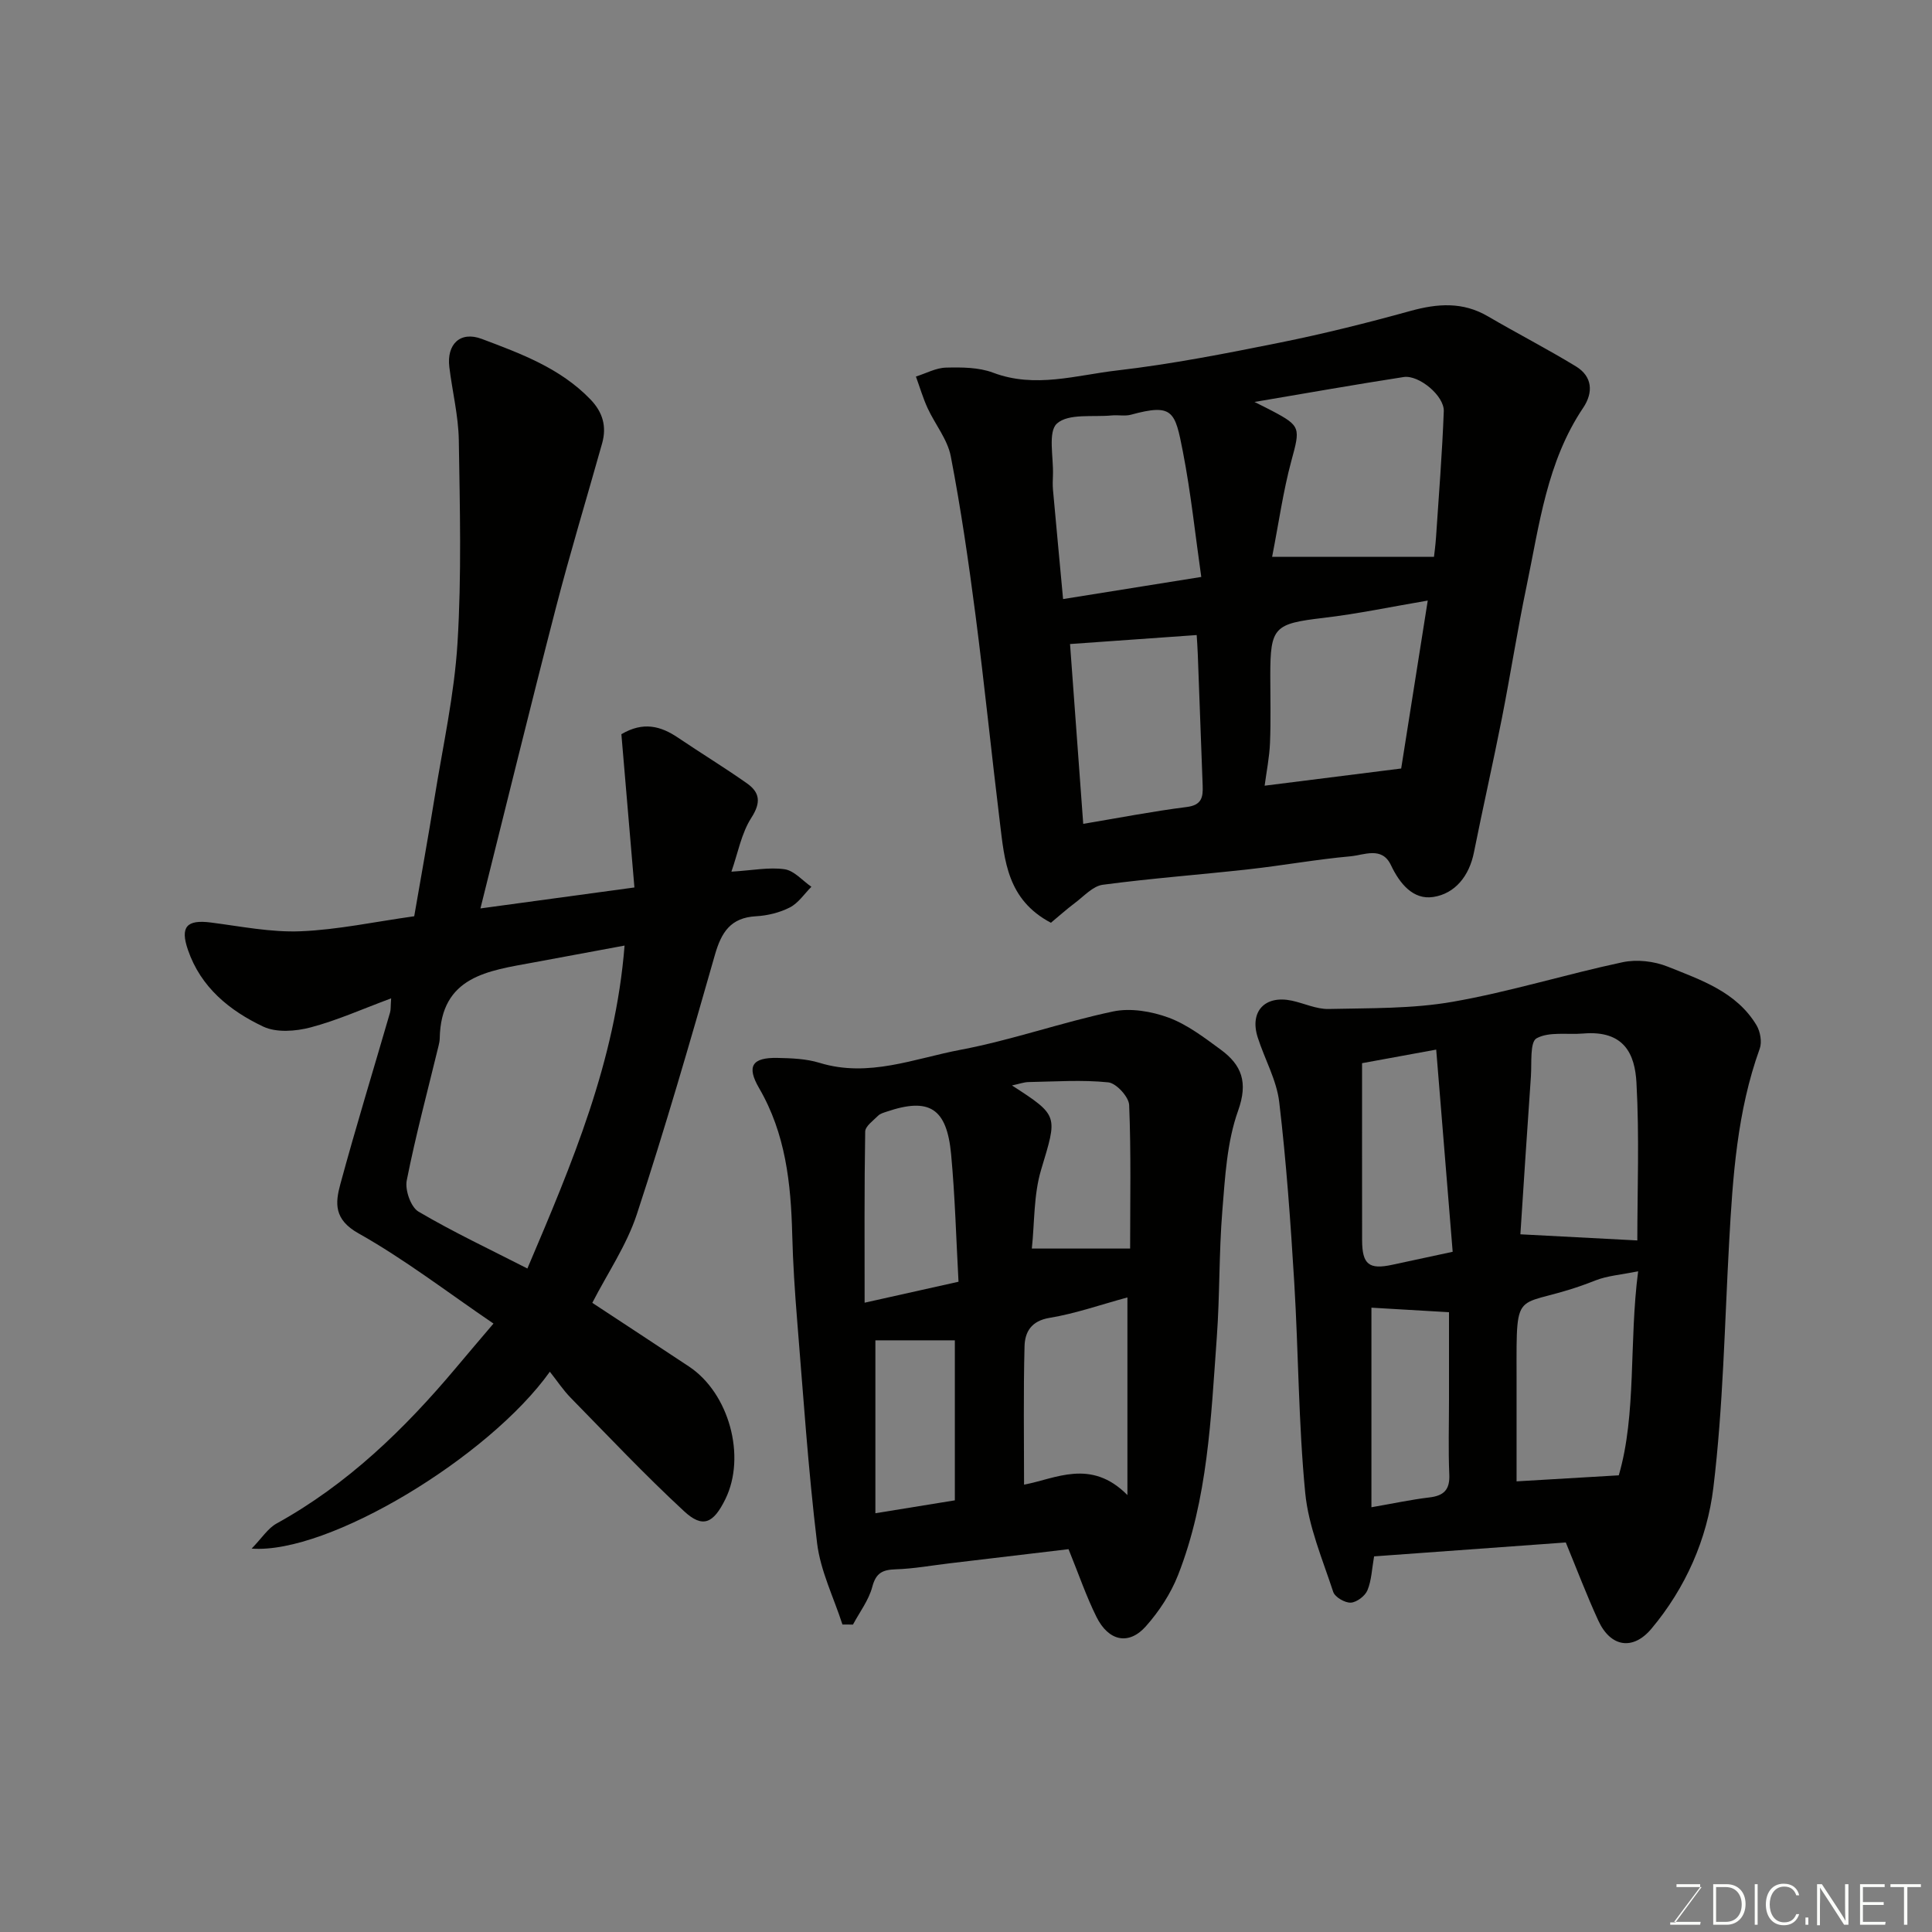 <svg enable-background="new 0 0 400 400" viewBox="0 0 400 400" xmlns="http://www.w3.org/2000/svg"><rect x="0" y="0" width="400" height="400" fill="#808080" stroke="none"/><path d="m102.17 274.03c-9.49-6.45-18.34-13.28-27.97-18.69-5.09-2.86-4.8-6.26-3.74-10.16 3.23-11.91 6.86-23.71 10.3-35.57.17-.59.1-1.26.22-2.91-5.92 2.19-11.19 4.57-16.7 6.02-3.08.81-7.06 1.11-9.77-.17-6.97-3.3-12.94-8.12-15.6-15.89-1.65-4.79-.25-6.31 4.77-5.66 6.17.79 12.41 2.06 18.56 1.81 7.65-.31 15.24-1.95 23.52-3.11 1.38-8 2.88-16.29 4.22-24.59 1.71-10.64 4.08-21.25 4.74-31.97.86-13.98.49-28.05.27-42.07-.09-5.03-1.35-10.04-1.96-15.07-.58-4.7 2.23-7.52 6.72-5.83 8.07 3.04 16.28 6.05 22.52 12.55 2.55 2.66 3.36 5.6 2.4 9.05-3.2 11.4-6.65 22.73-9.61 34.19-5.29 20.45-10.3 40.98-15.59 62.12 10.24-1.39 20.64-2.81 31.88-4.34-.91-10.75-1.82-21.34-2.7-31.73 4.53-2.67 8.15-1.7 11.73.72 4.72 3.19 9.59 6.16 14.25 9.44 2.69 1.89 2.98 3.96.93 7.14-2.07 3.22-2.78 7.31-4.13 11.16 4.41-.27 7.8-.97 11.02-.5 1.98.29 3.7 2.36 5.54 3.63-1.46 1.46-2.7 3.37-4.45 4.27-2.11 1.08-4.63 1.7-7.01 1.83-5.29.29-7.19 3.34-8.53 8.04-5.12 17.96-10.32 35.92-16.15 53.66-2.11 6.42-6.09 12.23-9.22 18.34 6.42 4.23 13.23 8.68 20.01 13.18 8.31 5.51 11.89 18.6 7.54 27.46-2.48 5.05-4.69 6.08-8.55 2.5-8.11-7.5-15.71-15.56-23.45-23.46-1.59-1.62-2.86-3.56-4.34-5.42-12.59 17.66-45.86 37.83-61.74 36.62 2.12-2.18 3.36-4.2 5.16-5.19 14.66-8.1 26.42-19.48 37.08-32.16 2.42-2.9 4.89-5.77 7.83-9.24zm27.14-78.26c-6.84 1.27-12.86 2.38-18.87 3.5-9.32 1.73-19.18 2.79-19.4 15.75-.01.49-.12.98-.23 1.46-2.25 9.29-4.74 18.54-6.6 27.92-.39 1.98.84 5.51 2.43 6.45 7.25 4.27 14.89 7.86 22.55 11.78 9.28-21.82 18.22-42.87 20.12-66.86z" fill="#010100"/><path d="m217.58 191.05c-9.06-4.78-9.6-12.9-10.56-20.74-1.75-14.31-3.2-28.66-5.05-42.95-1.43-11-3.02-21.99-5.12-32.88-.67-3.5-3.25-6.62-4.8-9.98-.97-2.11-1.62-4.36-2.42-6.54 2.08-.65 4.14-1.8 6.24-1.85 3.25-.08 6.77-.07 9.74 1.05 8.7 3.29 17.21.51 25.66-.46 11.32-1.31 22.56-3.52 33.74-5.77 9.07-1.83 18.08-4.08 27-6.55 5.61-1.55 10.84-1.94 16.06 1.12 6.02 3.52 12.24 6.72 18.2 10.35 3.45 2.1 3.63 5.42 1.51 8.58-7.53 11.2-9.08 24.27-11.73 36.98-1.9 9.09-3.32 18.28-5.12 27.4-1.83 9.24-3.92 18.44-5.77 27.68-.97 4.86-3.89 8.53-8.42 9.22-4.15.64-6.94-2.74-8.77-6.61-1.86-3.92-5.56-2.06-8.38-1.81-7 .63-13.93 1.89-20.92 2.67-10.11 1.13-20.27 1.88-30.35 3.22-2.04.27-3.88 2.35-5.72 3.73-1.81 1.36-3.5 2.88-5.02 4.14zm79.31-75.76c.08-.73.31-2.36.42-4 .58-8.71 1.28-17.42 1.61-26.15.12-3.19-5.15-7.56-8.3-7.08-9.97 1.54-19.9 3.3-30.89 5.16 1.95.98 2.81 1.4 3.66 1.85 5.95 3.14 5.82 3.55 3.97 10.35-1.68 6.21-2.57 12.63-3.98 19.86 11.73.01 22.45.01 33.51.01zm-48.18 4.16c-1.24-8.65-2.14-17.38-3.81-25.95-1.62-8.3-2-10.03-10.74-7.64-1.24.34-2.65.02-3.97.15-3.91.38-8.95-.46-11.35 1.67-1.93 1.7-.69 7.03-.84 10.75-.04.99-.08 2 .01 2.99.67 7.46 1.38 14.93 2.09 22.61 9.47-1.52 18.43-2.95 28.61-4.58zm41.39 39.66c1.77-11.16 3.64-22.97 5.5-34.77-7.53 1.28-14.54 2.76-21.62 3.59-10.15 1.2-10.98 1.87-10.98 11.9 0 4.66.13 9.33-.06 13.98-.12 2.99-.73 5.95-1.11 8.86 9.75-1.23 18.66-2.35 28.27-3.56zm-65.83 11.46c7.29-1.22 14.33-2.59 21.44-3.49 3.09-.39 3.38-2.02 3.29-4.39-.34-9.07-.67-18.15-1.01-27.22-.05-1.43-.16-2.85-.23-3.99-9.03.64-17.69 1.26-26.22 1.86.91 12.35 1.81 24.62 2.73 37.23z" fill="#010100"/><path d="m284.49 322.23c-.46 2.62-.53 4.99-1.38 7.03-.49 1.18-2.23 2.49-3.45 2.55-1.21.06-3.27-1.14-3.63-2.22-2.22-6.77-5.13-13.56-5.8-20.53-1.4-14.45-1.39-29.04-2.27-43.55-.76-12.47-1.64-24.94-3.11-37.34-.54-4.57-3.02-8.89-4.45-13.38-1.73-5.39 1.49-8.81 7.08-7.61 2.54.55 5.07 1.77 7.58 1.72 8.6-.2 17.33-.02 25.75-1.5 11.82-2.07 23.37-5.68 35.12-8.18 2.95-.63 6.54-.22 9.35.91 6.89 2.77 14.24 5.22 18.39 12.14.78 1.31 1.16 3.47.66 4.85-4.68 12.97-5.58 26.49-6.33 40.07-.94 16.97-1.23 34.02-3.27 50.85-1.29 10.61-5.73 20.71-12.82 29.17-3.82 4.55-8.46 3.84-11-1.69-2.43-5.29-4.49-10.74-6.73-16.17-13.02.94-26.26 1.9-39.69 2.88zm54.5-65.41c0-10.38.44-21.55-.18-32.67-.32-5.82-2.46-10.89-11.03-10.17-3.28.28-7.04-.44-9.65.99-1.41.77-.98 5.12-1.17 7.87-.79 11.17-1.5 22.35-2.18 32.71 8.21.44 15.86.83 24.21 1.27zm.17 6.38c-3.51.73-6.35.91-8.87 1.91-16.77 6.67-16.33-.23-16.3 19.98.01 7.47 0 14.94 0 21.61 6.31-.37 13.1-.77 21.16-1.25 3.71-12.67 2.09-27.49 4.01-42.25zm-38.4-4.03c-1.13-13.89-2.27-27.88-3.41-41.86-5.92 1.09-11.01 2.02-15.35 2.81 0 12.53-.01 24.58.01 36.63.01 5.06 1.43 6.17 6.33 5.09 3.66-.79 7.32-1.57 12.42-2.67zm-16.82 11.57v41.32c4.62-.8 8.28-1.59 11.98-2.03 3-.35 4.28-1.58 4.14-4.74-.22-5.14-.06-10.3-.06-15.45 0-6.23 0-12.47 0-18.16-6.01-.34-11.27-.65-16.06-.94z" fill="#010100"/><path d="m221.23 320.74c-8.3.99-16.43 1.96-24.56 2.92-3.74.44-7.47 1.13-11.22 1.25-2.7.09-4.08.71-4.85 3.62-.73 2.77-2.62 5.23-4 7.82-.73 0-1.45 0-2.18-.01-1.81-5.61-4.55-11.1-5.25-16.84-1.85-15.32-2.87-30.75-4.13-46.15-.48-5.92-.87-11.85-1.02-17.79-.27-10.57-1.37-20.85-6.86-30.28-2.65-4.55-1.42-6.35 3.78-6.25 2.93.06 5.98.17 8.74 1.02 10.13 3.11 19.62-.89 29.17-2.7 10.66-2.01 21-5.7 31.62-7.94 3.61-.76 7.94-.02 11.48 1.28 3.88 1.44 7.38 4.13 10.78 6.62 4.35 3.19 5.71 6.75 3.61 12.64-2.32 6.48-2.7 13.75-3.27 20.73-.71 8.73-.51 17.53-1.15 26.27-1.21 16.62-1.83 33.39-8.02 49.16-1.51 3.84-3.93 7.53-6.68 10.62-3.52 3.95-7.7 3.07-10.2-1.95-2.14-4.3-3.71-8.93-5.79-14.04zm-9.21-13.36c6.47-1.19 13.82-5.51 21.4 2.16 0-14.42 0-27.39 0-40.92-5.51 1.49-10.74 3.34-16.13 4.23-3.81.63-5.09 2.95-5.17 5.87-.25 9.54-.1 19.09-.1 28.66zm-13.57-42.01c-.49-8.94-.72-17.68-1.53-26.37-.89-9.6-4.53-11.83-13.35-8.84-.62.21-1.33.4-1.76.83-1.01 1.02-2.66 2.17-2.68 3.29-.2 11.73-.12 23.47-.12 35.43 6.48-1.44 12.5-2.79 19.44-4.34zm35.53-6.87c0-9.82.21-19.78-.2-29.71-.07-1.7-2.67-4.53-4.32-4.7-5.45-.56-11.01-.16-16.52-.06-.96.02-1.91.38-3.42.7 9.77 6.32 9.4 6.21 6.03 17.46-1.56 5.2-1.34 10.92-1.92 16.31zm-36.29 52.13c0-11.31 0-22.38 0-33.13-5.62 0-10.92 0-16.45 0v35.8c5.59-.9 10.85-1.76 16.45-2.67z" fill="#010100"/><g fill="#fbfcfa"><path d="m346.9 398 5.4-7.3h-5.2v-.6h4.9v.6l-5.4 7.2h5.5l-.1.6h-6.2v-.5z"/><path d="m354.7 390.1h2.8c2.3 0 3.9 1.6 3.9 4.1s-1.6 4.3-3.9 4.3h-2.8zm.6 7.8h2c2.2 0 3.3-1.6 3.3-3.6 0-1.8-1-3.6-3.3-3.6h-2z"/><path d="m363.9 390.1v8.4h-.6v-8.4z"/><path d="m372.5 396.3c-.4 1.3-1.4 2.3-3.2 2.3-2.4 0-3.7-1.9-3.7-4.3 0-2.3 1.2-4.3 3.7-4.3 1.8 0 2.9 1 3.2 2.4h-.6c-.4-1.1-1.1-1.8-2.5-1.8-2.1 0-3 1.9-3 3.7s.9 3.7 3 3.7c1.4 0 2.1-.7 2.5-1.7z"/><path d="m373.8 398.5v-1.5h.6v1.5z"/><path d="m376.2 398.5v-8.4h1c1.3 2 4.4 6.6 4.9 7.6-.1-1.2-.1-2.4-.1-3.8v-3.8h.7v8.4h-.9c-1.2-1.9-4.4-6.8-5-7.7.1 1.1 0 2.3 0 3.9v3.9h-.6z"/><path d="m390 394.4h-4.3v3.5h4.7l-.1.6h-5.2v-8.4h5.1v.6h-4.5v3.1h4.3z"/><path d="m394.2 390.7h-2.8v-.6h6.3v.6h-2.8v7.8h-.7z"/></g></svg>